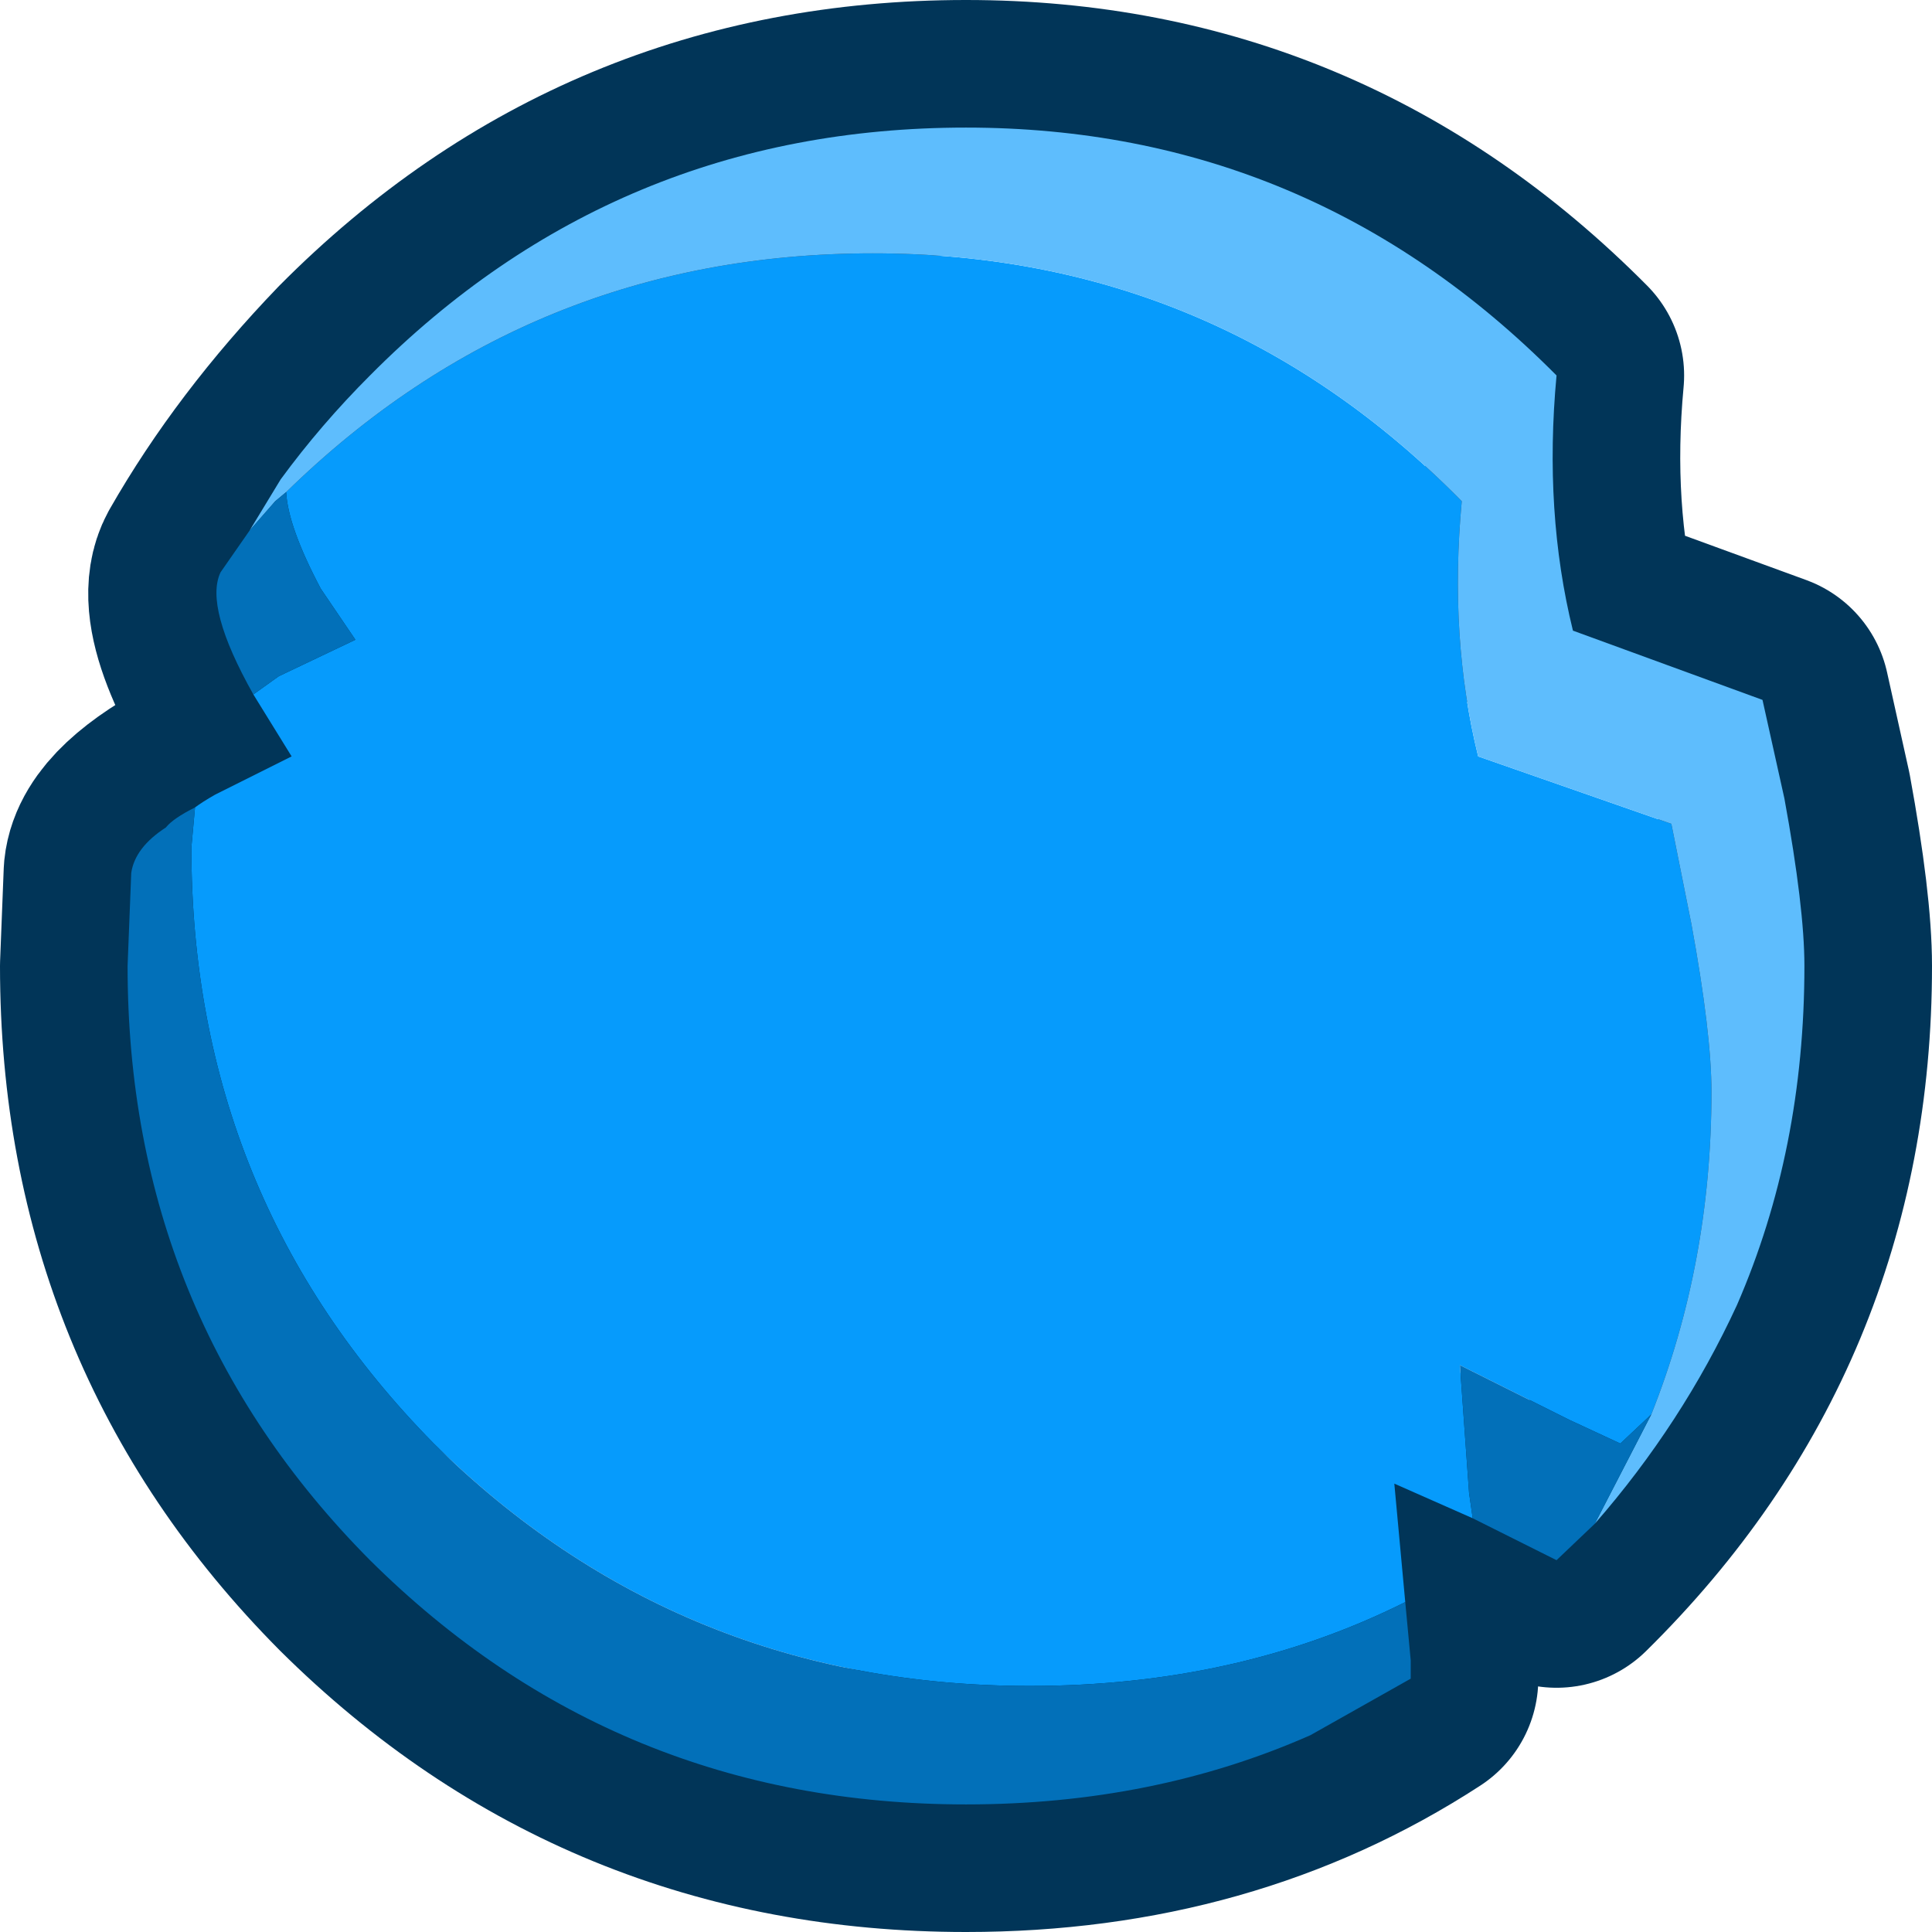 <?xml version="1.0" encoding="UTF-8" standalone="no"?>
<svg xmlns:xlink="http://www.w3.org/1999/xlink" height="53.0px" width="53.0px" xmlns="http://www.w3.org/2000/svg">
  <g transform="matrix(1.0, 0.0, 0.0, 1.0, 3.5, 3.5)">
    <path d="M46.0 23.0 Q46.0 32.6 39.2 39.3 L34.75 37.2 35.2 42.55 Q29.9 46.0 23.0 46.0 13.4 46.0 6.65 39.3 0.0 32.6 0.0 23.0 L0.1 20.45 Q0.2 19.45 2.4 18.3 L4.5 17.25 Q1.9 13.4 2.55 12.2 4.15 9.4 6.65 6.8 13.4 0.0 23.0 0.0 32.45 0.0 39.2 6.8 38.85 10.55 39.65 13.8 L44.85 15.7 45.45 18.4 Q46.0 21.4 46.0 23.0 Z" fill="none" stroke="#013558" stroke-linecap="round" stroke-linejoin="round" stroke-width="7.0"/>
    <path d="M41.8 35.3 L40.95 36.1 39.55 35.45 36.55 33.95 36.8 37.45 36.9 38.15 34.75 37.2 35.05 40.45 Q30.45 42.75 24.75 42.75 15.15 42.75 8.4 36.1 1.75 29.35 1.75 19.75 L1.85 18.65 Q2.05 18.5 2.4 18.3 L4.5 17.25 3.45 15.55 4.15 15.05 6.25 14.05 5.3 12.65 Q4.4 10.95 4.35 10.0 11.05 3.45 20.45 3.45 29.9 3.45 36.6 10.25 36.25 14.0 37.05 17.25 L42.35 19.1 42.9 21.85 Q43.45 24.85 43.45 26.45 43.45 31.15 41.8 35.3" fill="#069bfc" fill-rule="evenodd" stroke="none"/>
    <path d="M40.25 38.3 L41.8 35.3 Q43.45 31.15 43.45 26.45 43.45 24.85 42.9 21.85 L42.35 19.1 37.05 17.25 Q36.25 14.0 36.6 10.25 29.9 3.45 20.45 3.45 11.05 3.45 4.35 10.0 L4.05 10.25 3.35 11.05 4.2 9.65 Q5.3 8.15 6.65 6.8 13.4 0.0 23.0 0.0 32.45 0.0 39.2 6.8 38.85 10.55 39.65 13.8 L44.85 15.7 45.45 18.4 Q46.0 21.4 46.0 23.0 46.0 28.05 44.15 32.3 42.65 35.55 40.25 38.3" fill="#5ebdfd" fill-rule="evenodd" stroke="none"/>
    <path d="M36.9 38.15 L36.8 37.45 36.55 33.95 39.55 35.45 40.95 36.1 41.8 35.3 40.25 38.3 39.2 39.3 36.9 38.15 M4.35 10.0 Q4.4 10.95 5.3 12.65 L6.25 14.05 4.15 15.05 3.45 15.55 Q2.1 13.15 2.55 12.2 L3.35 11.05 4.05 10.25 4.35 10.0 M1.85 18.65 L1.75 19.75 Q1.75 29.35 8.4 36.1 15.15 42.75 24.75 42.75 30.45 42.75 35.05 40.45 L35.2 42.05 35.2 42.55 32.45 44.1 Q28.15 46.0 23.0 46.0 13.4 46.0 6.65 39.3 0.0 32.6 0.0 23.0 L0.1 20.45 Q0.2 19.75 1.05 19.2 1.25 18.95 1.85 18.65" fill="#0270b9" fill-rule="evenodd" stroke="none"/>
  </g>
</svg>
